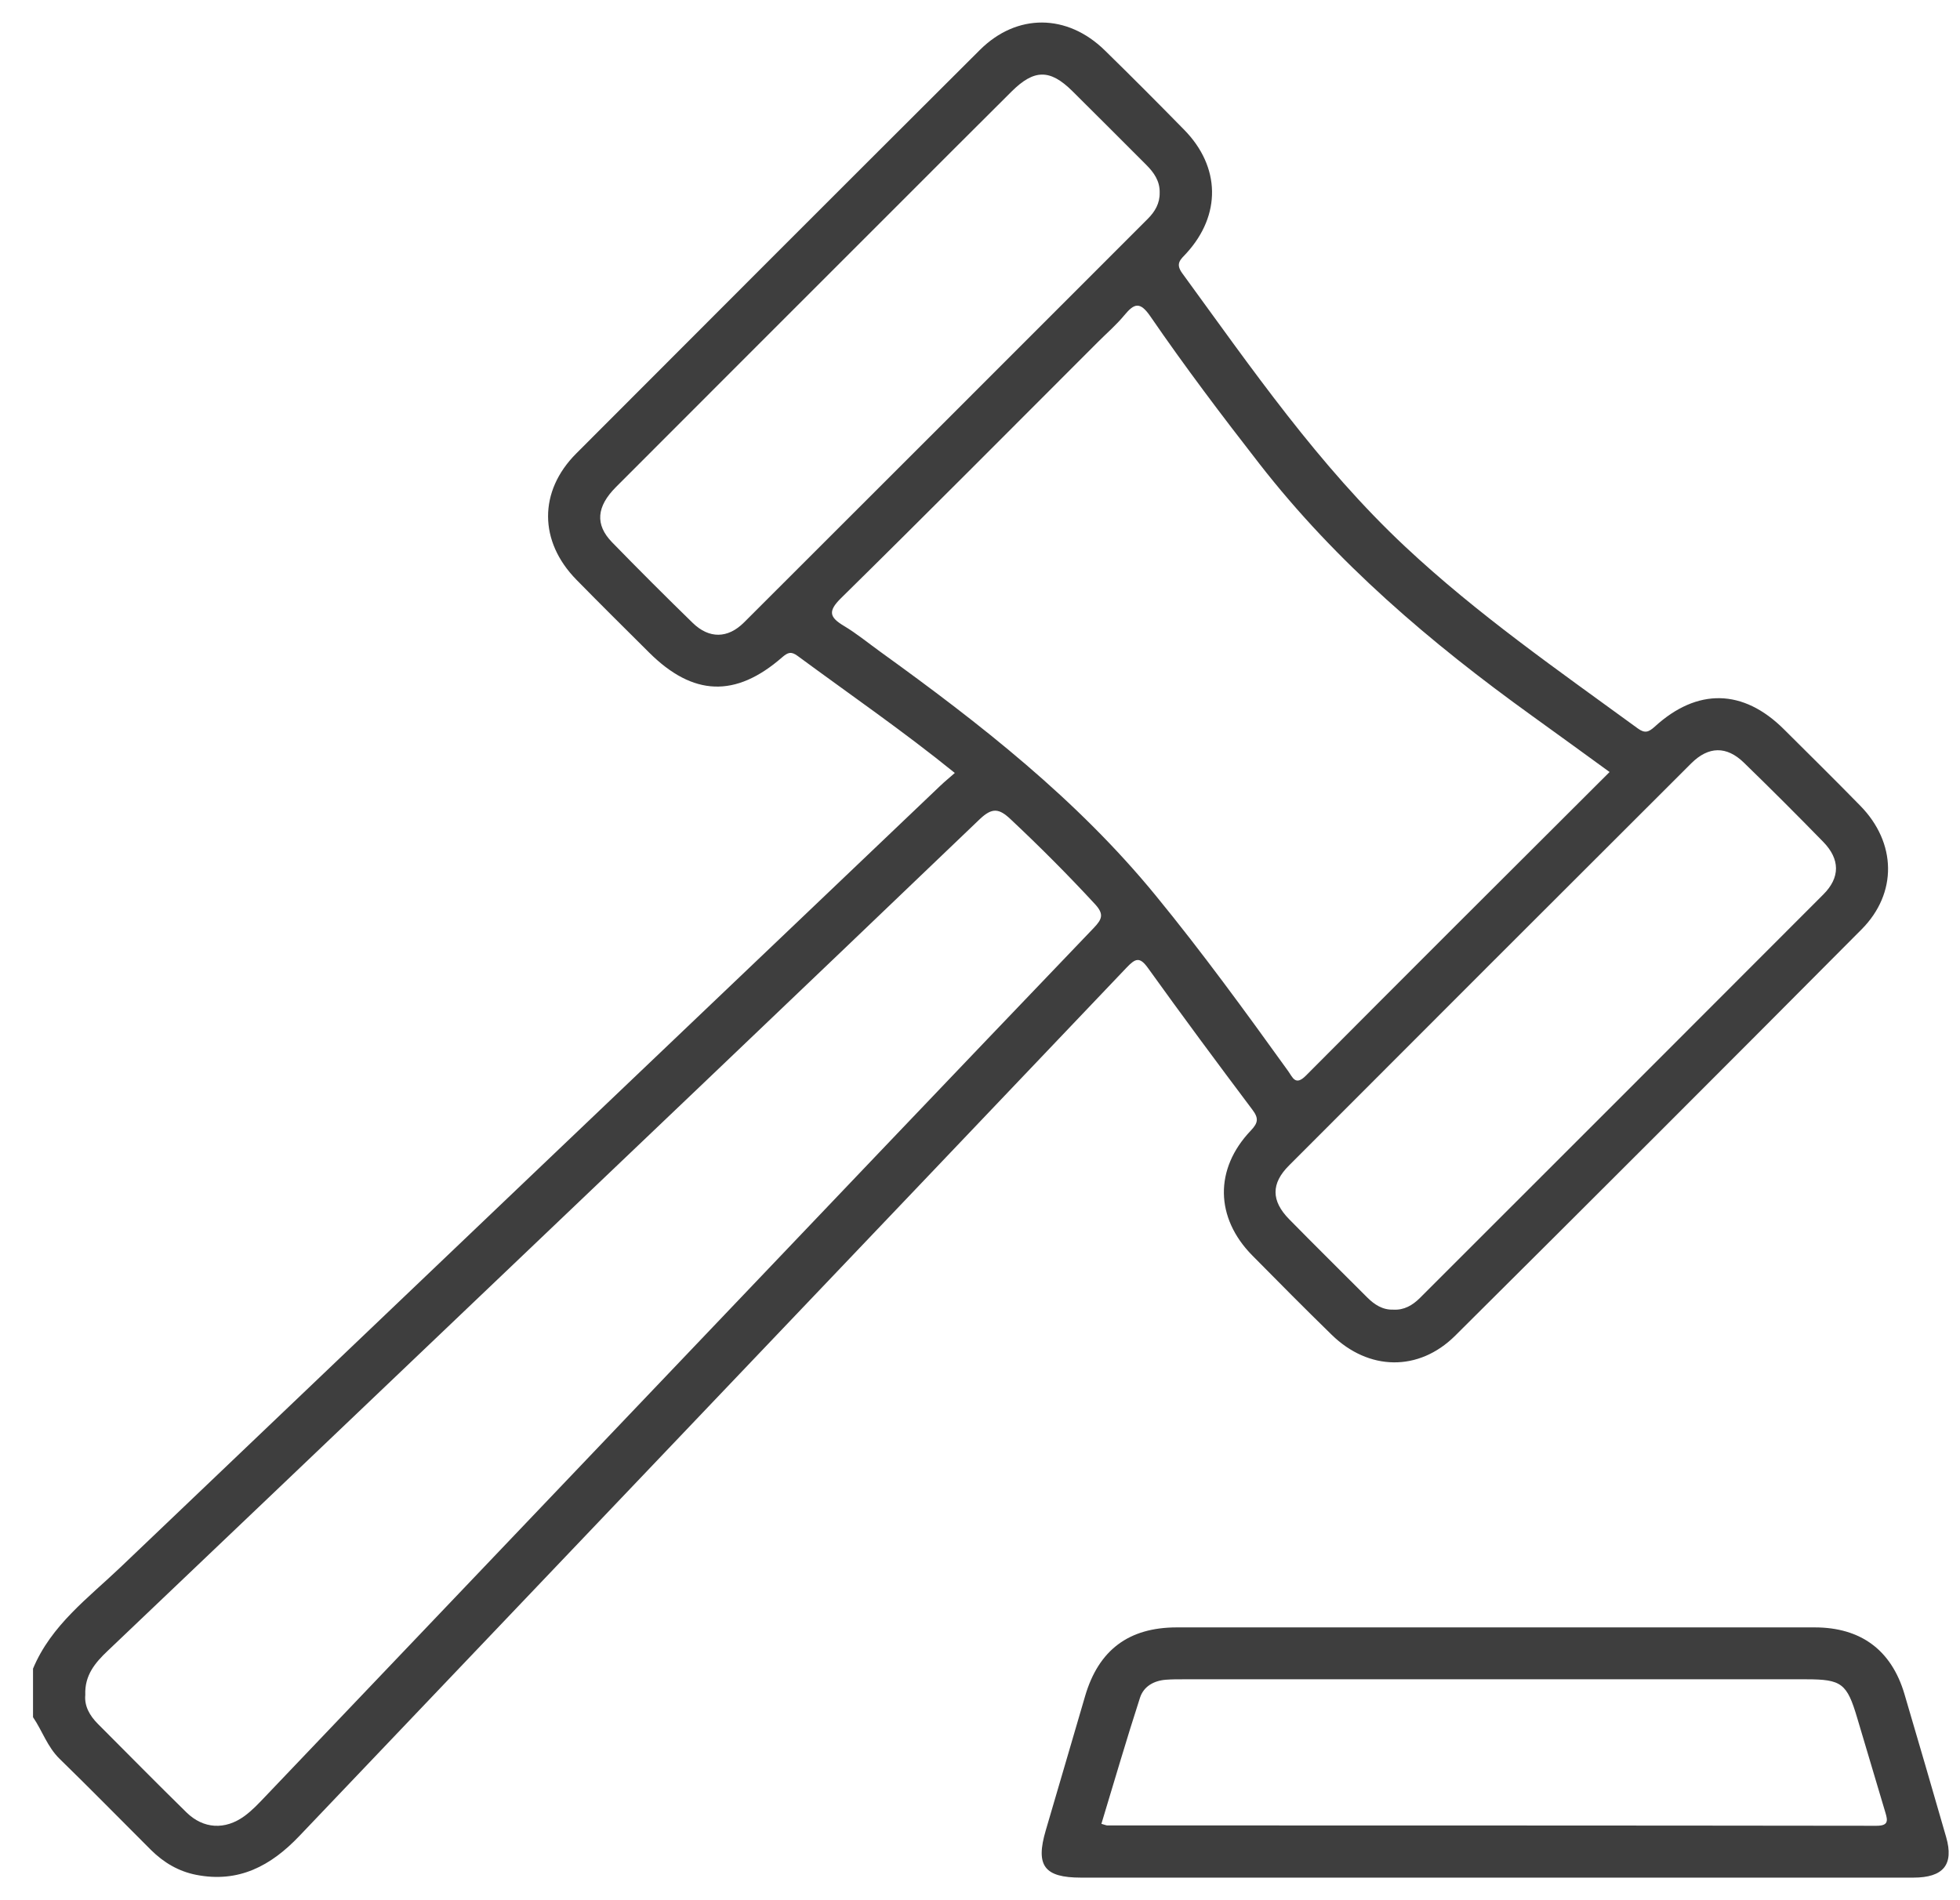 <svg width="33" height="32" viewBox="0 0 33 32" fill="none" xmlns="http://www.w3.org/2000/svg">
<path d="M0.556 28.101C0.861 27.368 1.487 26.91 2.034 26.388C6.63 22.001 11.23 17.618 15.83 13.234C15.905 13.162 15.987 13.096 16.076 13.017C15.205 12.311 14.306 11.693 13.428 11.045C13.318 10.964 13.262 10.989 13.168 11.07C12.385 11.753 11.668 11.725 10.93 10.99C10.521 10.582 10.11 10.177 9.706 9.764C9.072 9.119 9.066 8.274 9.702 7.637C11.965 5.369 14.229 3.103 16.498 0.841C17.12 0.221 17.968 0.228 18.601 0.848C19.051 1.288 19.496 1.735 19.937 2.185C20.55 2.809 20.564 3.621 19.974 4.266C19.88 4.368 19.784 4.435 19.904 4.6C21.073 6.203 22.2 7.839 23.658 9.205C24.872 10.343 26.235 11.289 27.575 12.267C27.696 12.355 27.759 12.329 27.862 12.236C28.578 11.582 29.35 11.601 30.032 12.278C30.463 12.707 30.897 13.135 31.323 13.571C31.93 14.191 31.951 15.04 31.342 15.652C29.069 17.939 26.788 20.219 24.501 22.493C23.887 23.104 23.043 23.086 22.421 22.478C21.97 22.038 21.527 21.591 21.084 21.142C20.459 20.508 20.444 19.686 21.058 19.041C21.185 18.908 21.195 18.831 21.084 18.685C20.491 17.896 19.904 17.104 19.329 16.303C19.188 16.106 19.116 16.14 18.968 16.295C14.327 21.173 9.68 26.044 5.039 30.92C4.559 31.424 4.017 31.713 3.303 31.573C3.004 31.514 2.756 31.366 2.543 31.155C2.03 30.644 1.523 30.125 1.004 29.62C0.797 29.418 0.712 29.147 0.556 28.918C0.556 28.648 0.556 28.375 0.556 28.101ZM27.1 13.001C26.652 12.676 26.221 12.361 25.788 12.05C24.086 10.824 22.5 9.476 21.204 7.81C20.572 6.998 19.952 6.178 19.37 5.33C19.194 5.073 19.097 5.107 18.929 5.31C18.796 5.471 18.635 5.61 18.487 5.758C17.047 7.198 15.611 8.645 14.159 10.074C13.935 10.295 13.967 10.395 14.208 10.54C14.423 10.668 14.619 10.83 14.823 10.977C16.504 12.189 18.131 13.46 19.455 15.077C20.24 16.035 20.968 17.036 21.691 18.041C21.764 18.143 21.81 18.291 21.985 18.116C23.68 16.412 25.383 14.714 27.1 13.001ZM1.436 28.543C1.418 28.731 1.51 28.892 1.648 29.031C2.145 29.529 2.639 30.031 3.141 30.523C3.425 30.8 3.789 30.821 4.115 30.584C4.241 30.492 4.351 30.376 4.459 30.262C6.706 27.907 8.95 25.548 11.197 23.192C13.602 20.668 16.006 18.143 18.417 15.625C18.558 15.477 18.59 15.393 18.436 15.226C17.98 14.732 17.506 14.257 17.015 13.796C16.821 13.613 16.705 13.596 16.495 13.796C13.402 16.76 10.298 19.714 7.197 22.671C5.403 24.381 3.61 26.091 1.814 27.8C1.603 28 1.423 28.211 1.436 28.543ZM19.525 3.244C19.53 3.05 19.429 2.906 19.3 2.777C18.884 2.361 18.47 1.945 18.052 1.531C17.677 1.161 17.41 1.165 17.032 1.541C16.384 2.185 15.739 2.832 15.093 3.478C13.519 5.052 11.944 6.626 10.372 8.201C10.042 8.531 10.017 8.835 10.305 9.132C10.752 9.591 11.205 10.044 11.664 10.491C11.939 10.758 12.253 10.756 12.527 10.482C14.794 8.219 17.058 5.953 19.322 3.688C19.445 3.566 19.529 3.425 19.525 3.244ZM23.459 22.055C23.641 22.065 23.782 21.982 23.906 21.859C26.171 19.595 28.436 17.331 30.698 15.064C30.985 14.778 30.982 14.47 30.698 14.178C30.258 13.727 29.812 13.281 29.36 12.842C29.07 12.561 28.766 12.565 28.475 12.855C26.215 15.11 23.958 17.368 21.703 19.627C21.398 19.931 21.402 20.223 21.705 20.532C22.139 20.974 22.58 21.409 23.018 21.848C23.14 21.97 23.278 22.061 23.459 22.055Z" fill="#3E3E3E"/>
<path d="M25.161 31.62C22.841 31.62 20.521 31.62 18.201 31.62C17.581 31.62 17.432 31.419 17.607 30.825C17.829 30.072 18.048 29.318 18.269 28.565C18.496 27.788 19.003 27.406 19.814 27.406C23.394 27.405 26.973 27.405 30.553 27.406C31.33 27.406 31.845 27.788 32.064 28.526C32.301 29.329 32.535 30.133 32.767 30.938C32.9 31.4 32.722 31.62 32.214 31.62C29.864 31.621 27.512 31.62 25.161 31.62ZM18.544 30.714C18.604 30.73 18.623 30.741 18.643 30.741C22.96 30.742 27.275 30.741 31.592 30.747C31.793 30.747 31.787 30.666 31.744 30.525C31.585 29.994 31.428 29.461 31.269 28.93C31.097 28.349 31.007 28.28 30.41 28.28C26.913 28.28 23.416 28.28 19.919 28.28C19.825 28.28 19.73 28.28 19.636 28.287C19.43 28.301 19.256 28.398 19.194 28.59C18.966 29.293 18.759 30.005 18.544 30.714Z" fill="#3E3E3E"/>
</svg>
